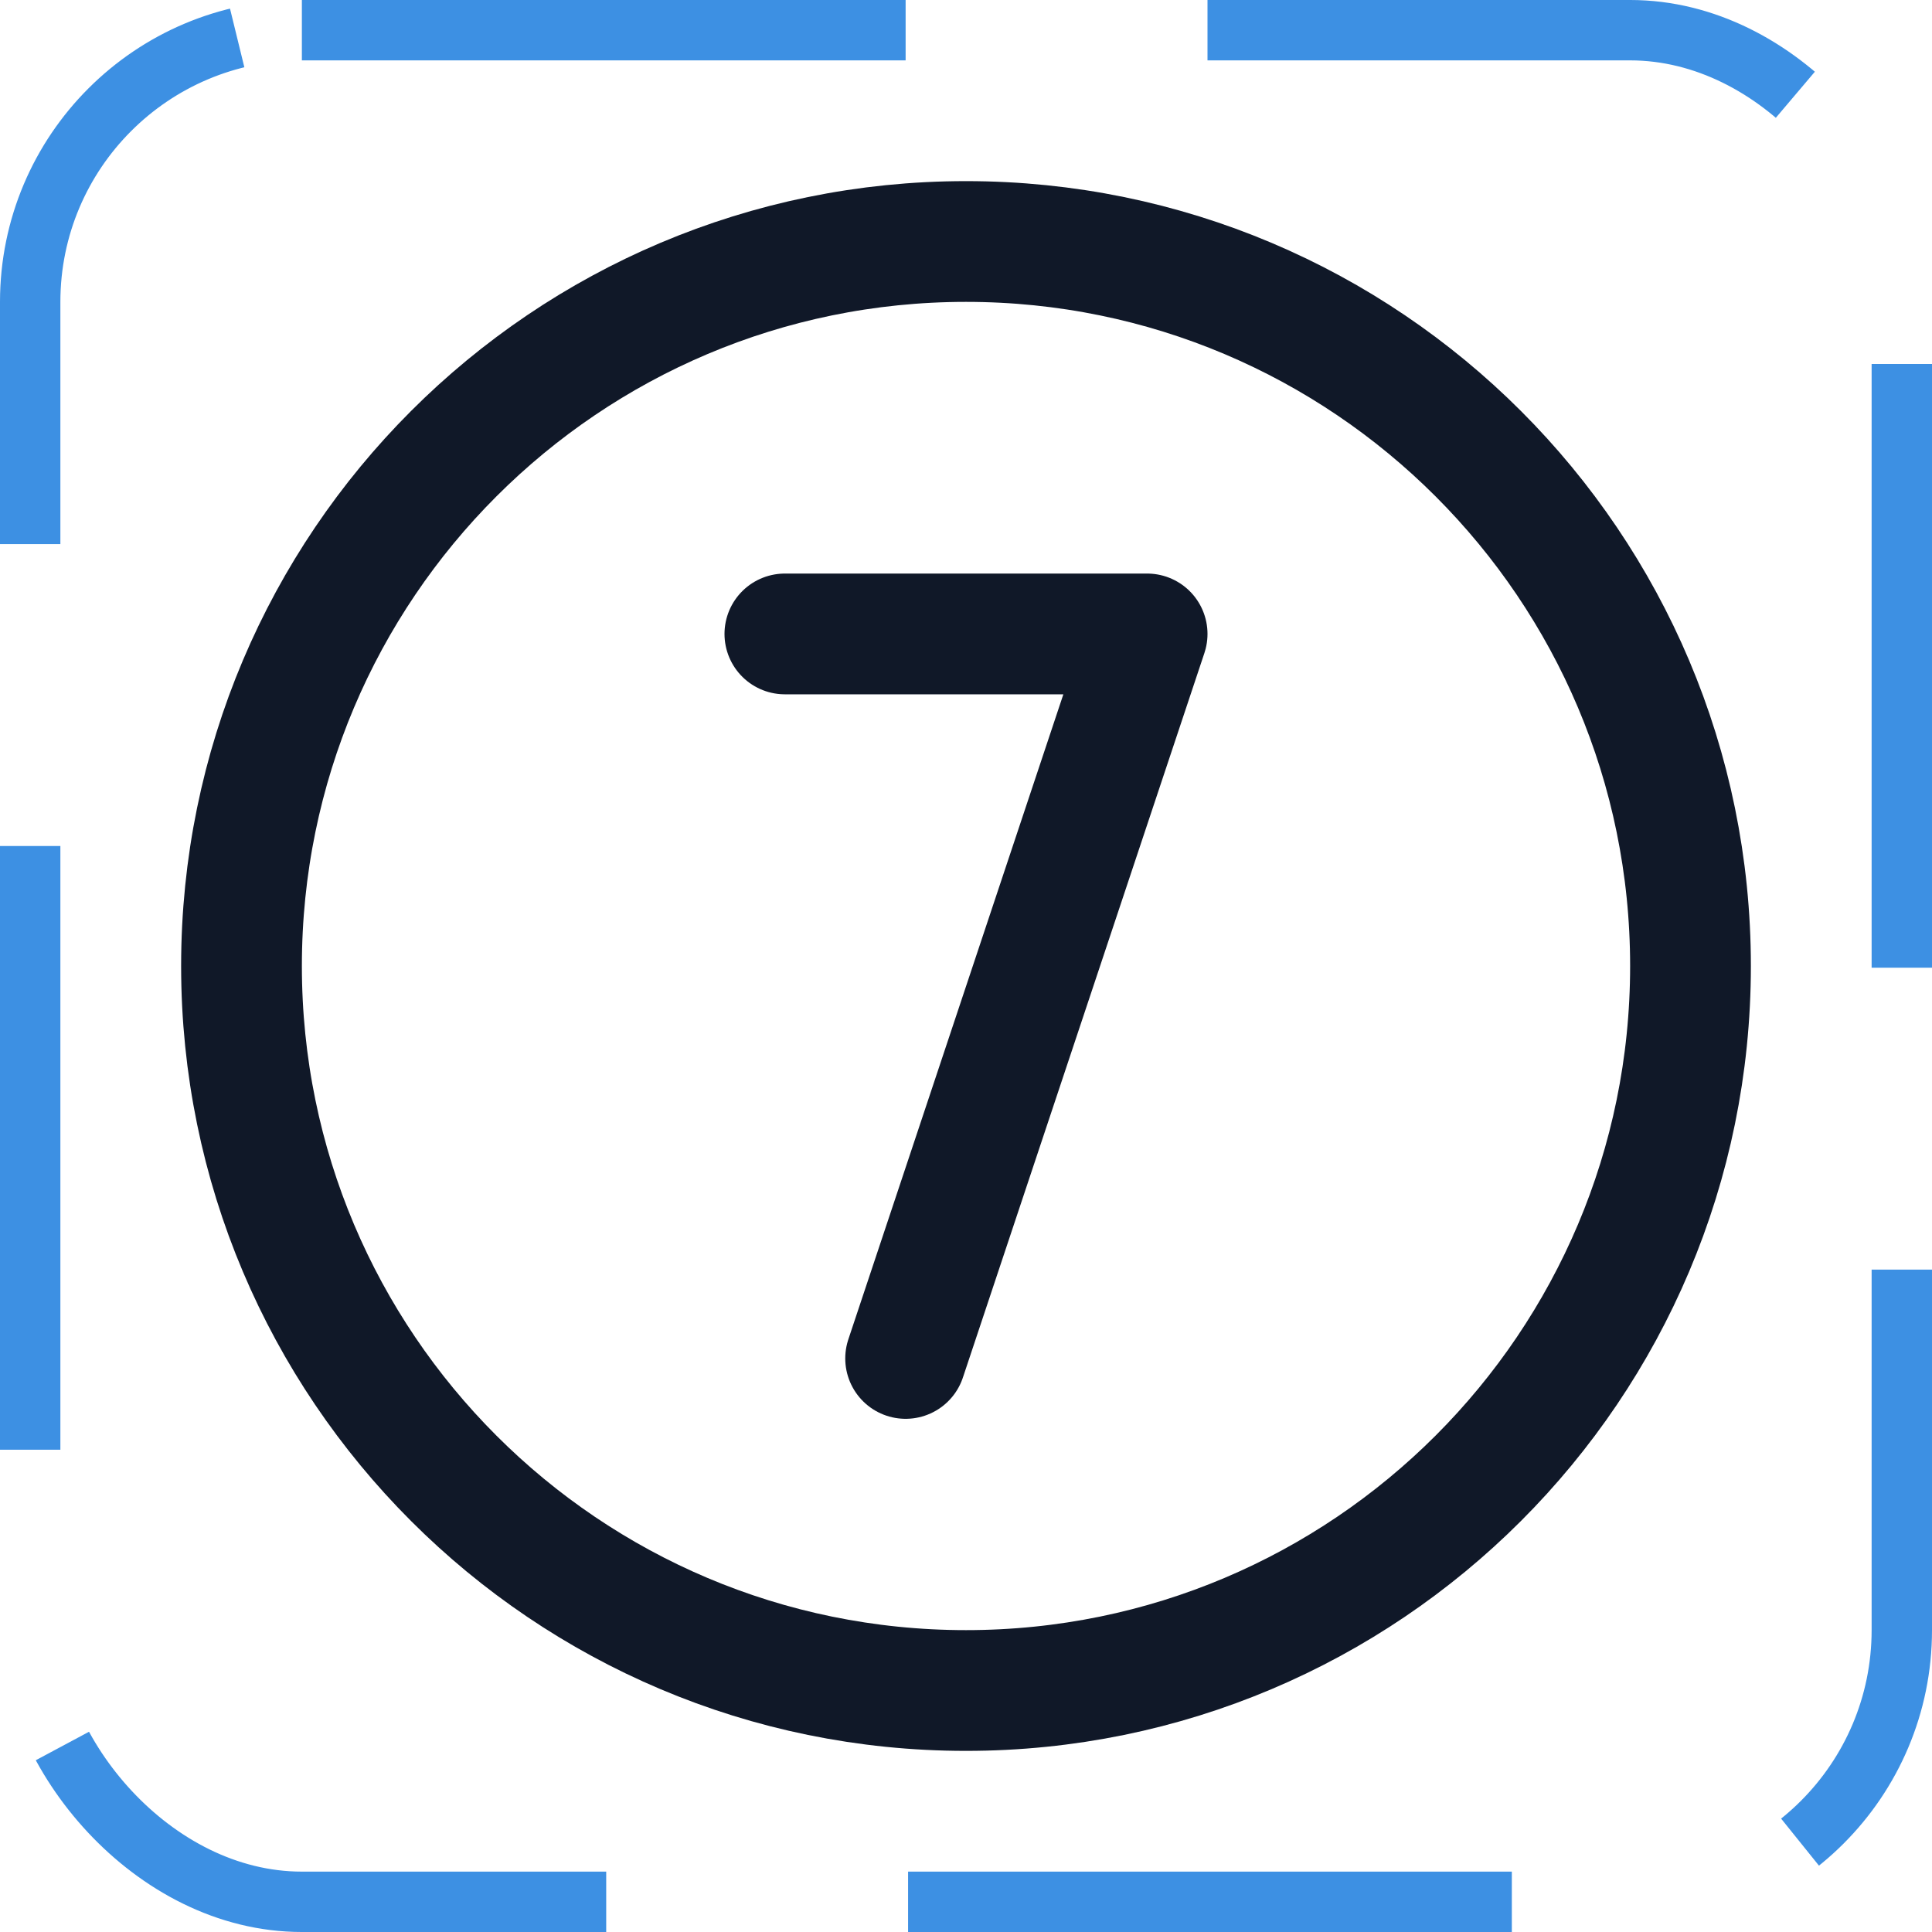 <svg width="32" height="32" viewBox="0 0 32 32" fill="none" xmlns="http://www.w3.org/2000/svg"><g id="Icon-NumberCircleSeven"><g clip-path="url(#clip0_12_5076)"><g id="size=md (32px)"><g id="NumberCircleSeven"><path id="Vector" d="M16 28C22.627 28 28 22.627 28 16C28 9.373 22.627 4 16 4C9.373 4 4 9.373 4 16C4 22.627 9.373 28 16 28Z" stroke="#101828" stroke-width="2" stroke-miterlimit="10"/><path id="Vector_2" d="M13 10.5H19L15 22.5" stroke="#101828" stroke-width="2" stroke-linecap="round" stroke-linejoin="round"/></g></g></g><rect x="0.5" y="0.5" width="31" height="31" rx="4.5" stroke="#3D90E3" stroke-dasharray="10 5"/></g><defs><clipPath id="clip0_12_5076"><rect width="32" height="32" rx="5" fill="white"/></clipPath></defs></svg>